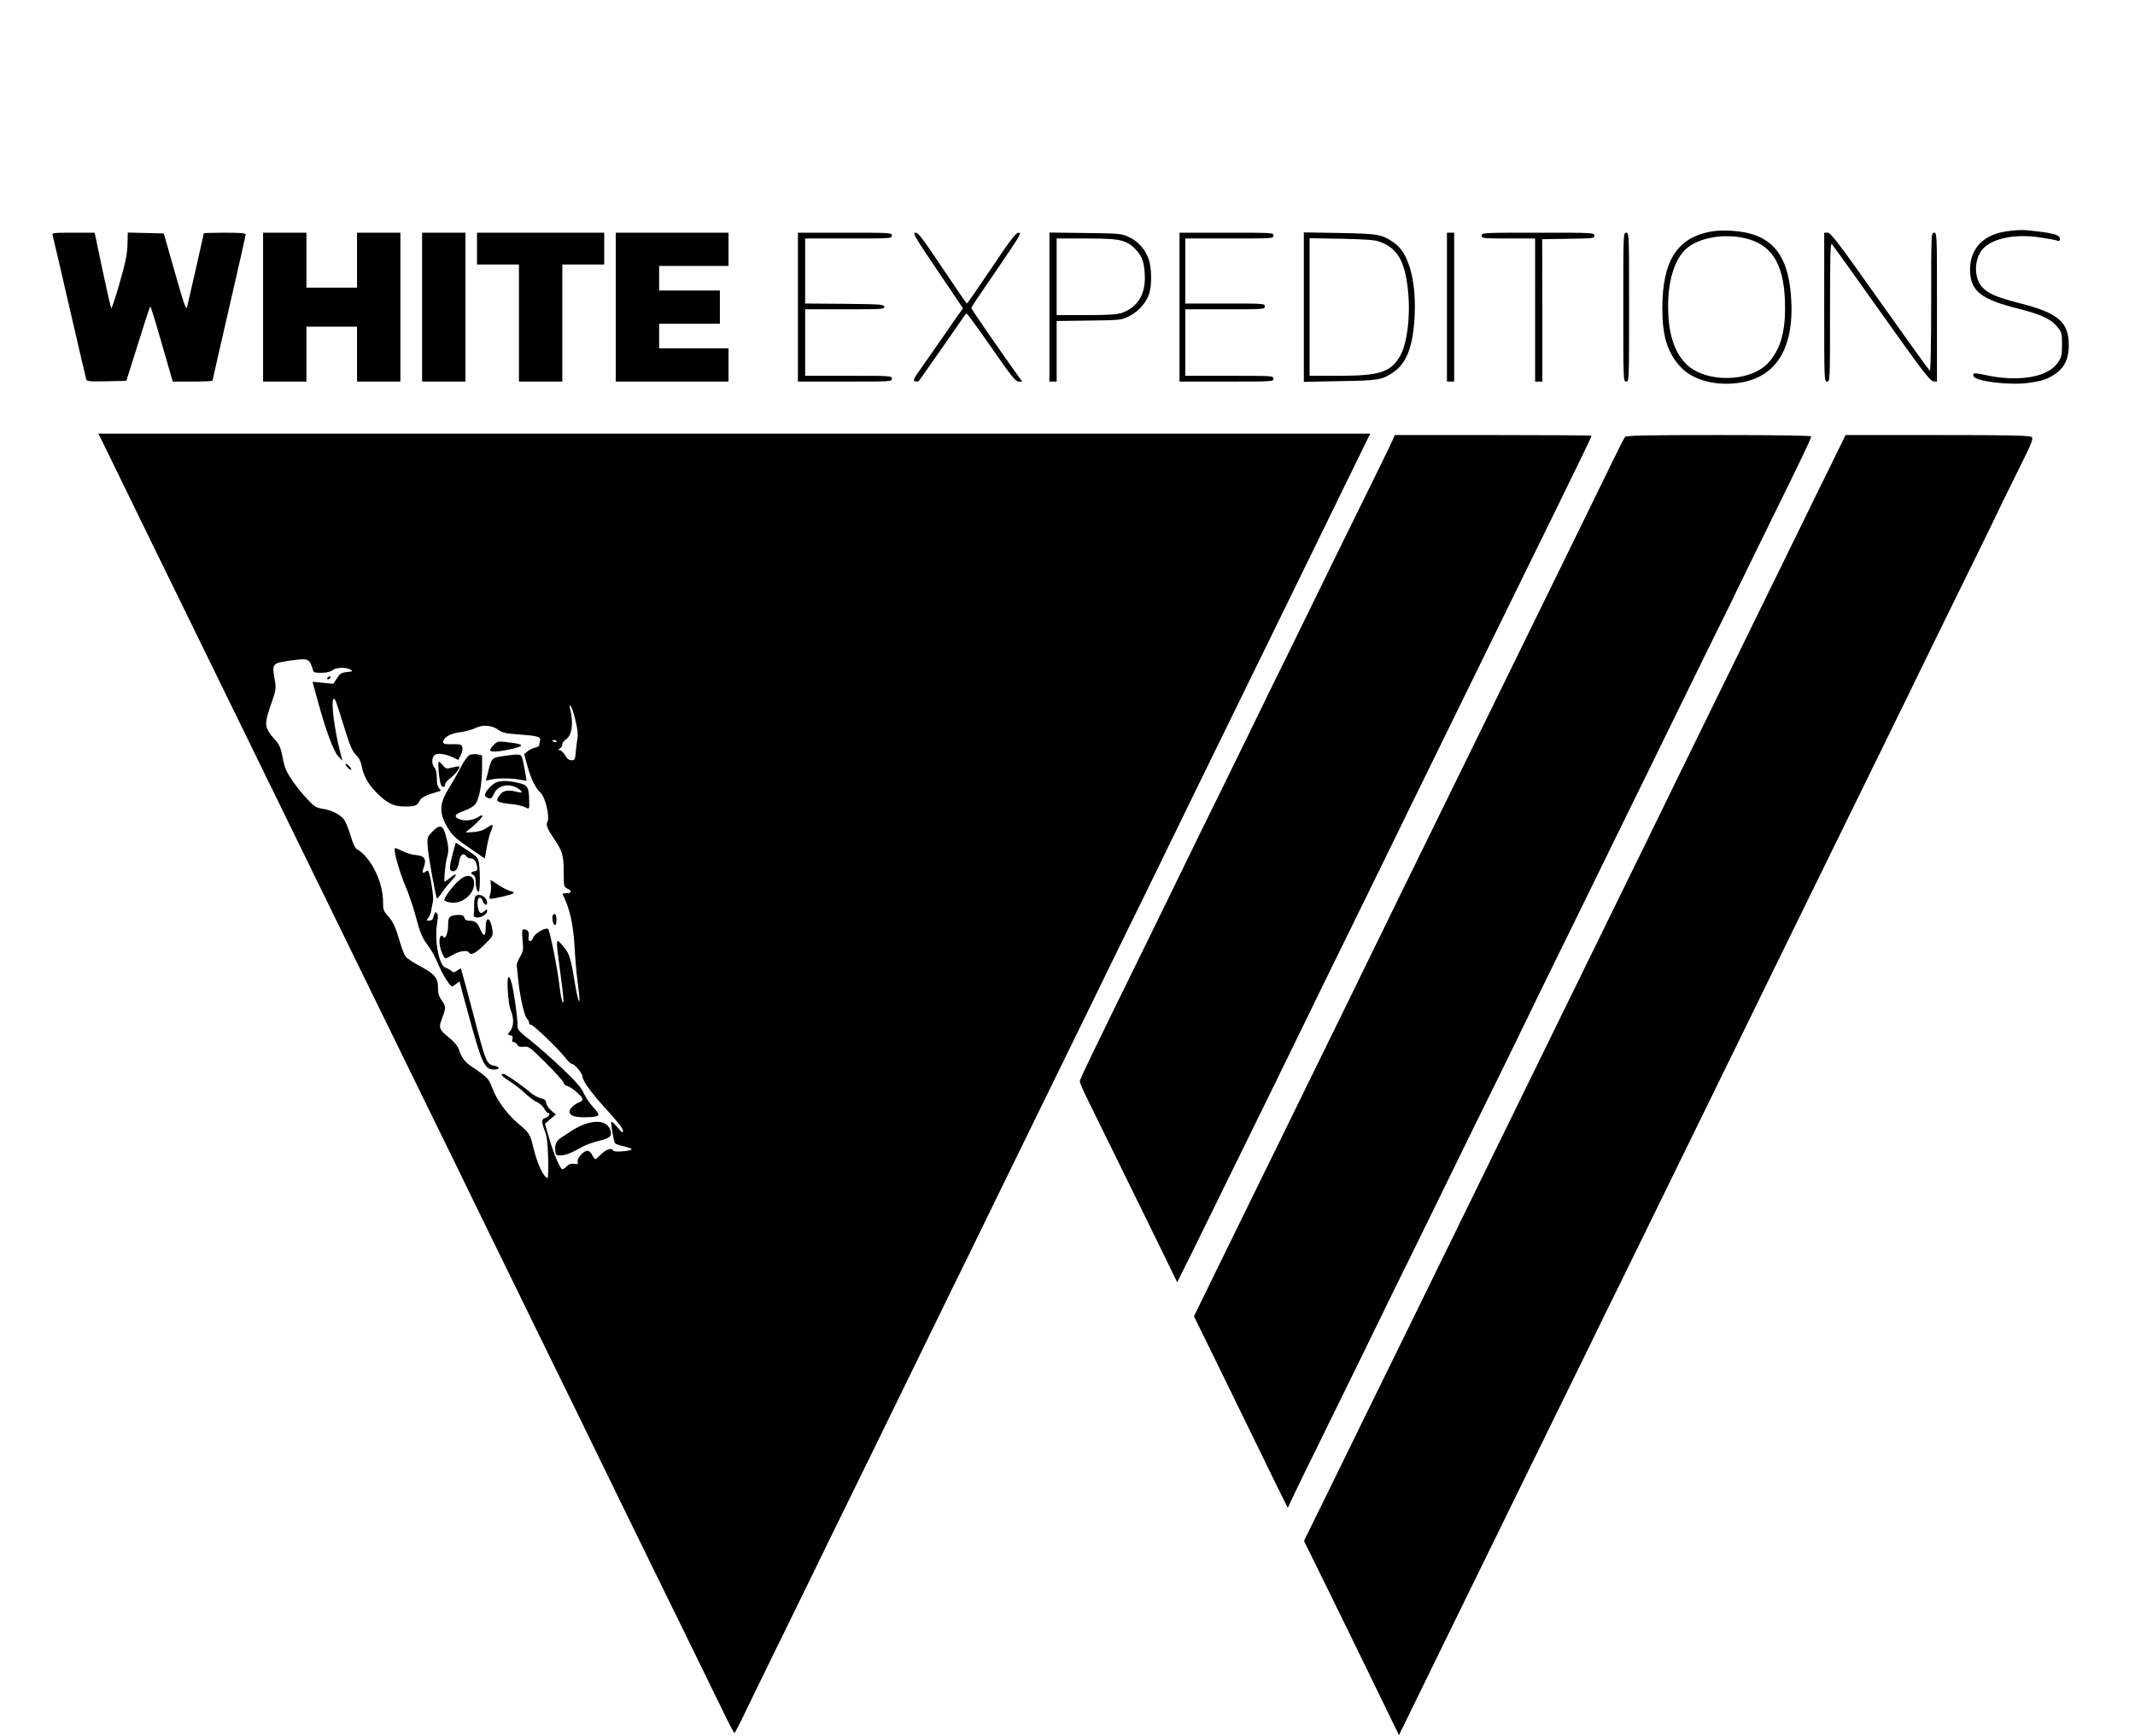 <?xml version="1.0" standalone="no"?>
<!DOCTYPE svg PUBLIC "-//W3C//DTD SVG 20010904//EN"
 "http://www.w3.org/TR/2001/REC-SVG-20010904/DTD/svg10.dtd">
<svg version="1.0" xmlns="http://www.w3.org/2000/svg"
 width="1477pt" height="1201pt" viewBox="0 0 1477 1201"
 preserveAspectRatio="xMidYMid meet">

<g transform="translate(0,1201) scale(0.1,-0.1)"
fill="#000000" stroke="none">
<path d="M11850 10410 c-244 -38 -350 -200 -350 -533 0 -189 34 -302 120 -399
82 -94 236 -139 401 -118 272 34 400 250 368 618 -25 288 -147 419 -405 435
-43 3 -104 2 -134 -3z m251 -56 c172 -51 248 -196 248 -474 1 -172 -35 -291
-114 -378 -128 -143 -452 -143 -580 0 -78 85 -115 213 -115 392 0 180 48 329
129 398 93 80 281 107 432 62z"/>
<path d="M13885 10410 c-163 -22 -256 -118 -256 -265 0 -146 72 -205 331 -270
160 -40 229 -72 274 -128 29 -36 31 -44 31 -121 0 -73 -3 -87 -28 -124 -68
-103 -276 -138 -510 -85 -70 15 -83 14 -74 -10 13 -35 240 -63 373 -47 100 13
140 26 197 66 61 44 89 104 89 193 0 164 -72 225 -343 294 -159 41 -218 67
-258 113 -52 59 -55 171 -7 245 57 85 224 125 411 96 55 -8 108 -18 118 -22
13 -5 17 -2 17 14 0 24 -40 37 -163 51 -92 11 -116 11 -202 0z"/>
<path d="M364 10383 c3 -10 55 -234 116 -498 61 -264 113 -488 116 -498 5 -16
18 -17 142 -15 l136 3 81 257 c44 142 82 258 85 258 3 0 39 -117 80 -260 l75
-260 137 0 c76 0 138 3 138 6 0 3 52 230 115 504 63 273 115 502 115 509 0 8
-44 11 -145 11 -80 0 -145 -2 -145 -4 0 -5 -105 -468 -116 -511 -6 -24 -21 18
-84 240 l-77 270 -124 3 -125 3 -2 -83 c-2 -66 -13 -121 -54 -265 -29 -101
-55 -180 -58 -175 -4 4 -31 123 -61 264 l-54 258 -148 0 c-137 0 -148 -1 -143
-17z"/>
<path d="M1820 9885 l0 -515 150 0 150 0 0 190 0 190 175 0 175 0 0 -190 0
-190 150 0 150 0 0 515 0 515 -150 0 -150 0 0 -190 0 -190 -175 0 -175 0 0
190 0 190 -150 0 -150 0 0 -515z"/>
<path d="M2920 9885 l0 -515 150 0 150 0 0 515 0 515 -150 0 -150 0 0 -515z"/>
<path d="M3300 10290 l0 -110 145 0 145 0 0 -405 0 -405 150 0 150 0 0 405 0
405 145 0 145 0 0 110 0 110 -440 0 -440 0 0 -110z"/>
<path d="M4260 9885 l0 -515 390 0 390 0 0 115 0 115 -240 0 -240 0 0 85 0 85
210 0 210 0 0 115 0 115 -210 0 -210 0 0 85 0 85 240 0 240 0 0 115 0 115
-390 0 -390 0 0 -515z"/>
<path d="M5520 9885 l0 -515 325 0 c318 0 325 0 325 20 0 20 -7 20 -300 20
l-300 0 0 230 0 230 276 0 c257 0 275 1 272 18 -3 16 -25 17 -276 20 l-272 2
0 225 0 225 300 0 c293 0 300 0 300 20 0 20 -7 20 -325 20 l-325 0 0 -515z"/>
<path d="M6485 10139 l177 -262 -19 -26 c-11 -14 -55 -78 -98 -141 -44 -63
-114 -164 -157 -225 -70 -98 -76 -110 -57 -113 11 -2 22 -2 24 0 6 6 291 414
308 441 10 15 21 27 25 27 4 0 81 -106 171 -235 138 -199 167 -235 188 -235
l25 0 -35 48 c-107 149 -317 453 -317 460 0 5 17 33 38 63 21 30 99 145 175
257 122 179 135 202 114 202 -19 0 -52 -42 -188 -245 -90 -134 -167 -245 -170
-245 -3 0 -79 110 -169 245 -138 207 -167 245 -187 245 -22 0 -6 -27 152 -261z"/>
<path d="M7260 9886 l0 -516 25 0 25 0 0 209 0 210 223 3 c221 3 222 3 280 31
65 33 120 96 139 161 17 61 15 173 -5 232 -24 69 -75 126 -139 155 -51 23 -64
24 -300 27 l-248 3 0 -515z m501 458 c38 -11 66 -28 95 -59 48 -49 64 -101 64
-202 0 -118 -56 -201 -159 -238 -34 -11 -91 -15 -247 -15 l-204 0 0 265 0 265
198 0 c153 0 211 -4 253 -16z"/>
<path d="M8160 9885 l0 -515 325 0 c318 0 325 0 325 20 0 20 -7 20 -305 20
l-305 0 0 230 0 230 275 0 c268 0 275 0 275 20 0 20 -7 20 -275 20 l-275 0 0
225 0 225 305 0 c298 0 305 0 305 20 0 20 -7 20 -325 20 l-325 0 0 -515z"/>
<path d="M9020 9885 l0 -517 248 5 c267 4 291 8 369 60 96 64 141 185 150 402
10 240 -44 428 -142 495 -86 59 -108 63 -377 68 l-248 4 0 -517z m527 452
c121 -46 172 -134 193 -332 20 -182 -6 -384 -60 -468 -65 -104 -143 -127 -422
-127 l-198 0 0 476 0 476 223 -4 c172 -4 231 -8 264 -21z"/>
<path d="M10010 9885 l0 -515 25 0 25 0 0 515 0 515 -25 0 -25 0 0 -515z"/>
<path d="M10250 10380 c0 -19 7 -20 185 -20 l185 0 0 -495 0 -495 25 0 25 0 0
493 -1 492 181 3 c172 2 180 3 180 22 0 20 -8 20 -390 20 -383 0 -390 0 -390
-20z"/>
<path d="M11230 9885 c0 -508 0 -515 20 -515 20 0 20 7 20 515 0 508 0 515
-20 515 -20 0 -20 -7 -20 -515z"/>
<path d="M12620 9885 c0 -508 0 -515 20 -515 20 0 20 7 20 482 0 380 3 479 12
470 7 -7 162 -223 344 -480 279 -393 336 -468 358 -470 l26 -3 0 515 c0 509 0
516 -20 516 -20 0 -20 -7 -20 -481 0 -280 -4 -478 -9 -475 -5 3 -161 220 -346
481 -285 403 -340 475 -361 475 l-24 0 0 -515z"/>
<path d="M700 8971 c11 -22 60 -122 109 -223 49 -100 144 -295 211 -433 295
-602 358 -731 445 -910 51 -104 150 -307 220 -450 70 -143 169 -345 220 -450
51 -104 148 -302 215 -440 126 -257 269 -549 440 -900 138 -282 295 -604 455
-930 76 -154 170 -347 210 -430 40 -82 130 -267 200 -410 70 -143 174 -354
230 -470 56 -115 162 -331 235 -480 73 -148 165 -337 205 -420 40 -82 130
-267 200 -410 70 -143 167 -341 215 -440 48 -99 163 -333 255 -520 91 -187
199 -406 238 -487 39 -82 74 -148 78 -148 3 0 33 57 67 128 33 70 145 298 247
507 103 209 211 430 240 490 29 61 119 245 200 410 81 165 189 386 240 490 51
105 145 298 210 430 65 132 161 330 215 440 54 110 149 306 213 435 307 628
355 728 437 895 48 99 152 311 230 470 78 160 177 362 220 450 43 88 139 286
215 440 76 154 177 361 225 460 48 99 142 290 207 425 331 676 566 1156 658
1345 174 357 536 1098 556 1138 l19 37 -4400 0 -4400 0 20 -39z m1444 -1543
c7 -13 16 -34 19 -48 6 -23 11 -25 59 -25 34 0 62 6 78 18 28 20 92 22 123 5
20 -12 19 -13 -23 -18 -39 -4 -48 -10 -69 -43 l-25 -38 -72 7 -72 7 35 -128
c55 -203 111 -356 144 -389 l28 -30 -15 58 c-41 159 -66 357 -46 370 10 6 14
-5 77 -208 38 -121 53 -155 77 -178 21 -20 33 -43 39 -75 14 -71 46 -130 106
-189 72 -73 117 -94 195 -94 70 0 84 6 102 41 10 22 51 41 130 63 19 5 19 6 3
23 -10 12 -16 36 -15 71 0 35 -6 59 -16 71 -20 22 -21 65 -1 85 18 18 73 12
128 -14 l38 -18 14 29 c18 34 19 65 3 75 -6 4 -33 6 -60 5 -60 -2 -71 4 -58
30 15 27 56 46 120 54 30 4 74 16 97 27 52 26 117 21 161 -12 26 -19 50 -25
134 -31 139 -10 161 -16 154 -43 -3 -11 -6 -26 -6 -32 0 -6 -13 -14 -28 -17
-16 -3 -39 -14 -52 -25 l-24 -19 23 -84 c24 -88 55 -151 90 -183 34 -31 67
-172 47 -204 -11 -18 2 -50 50 -120 55 -80 64 -114 64 -233 0 -92 1 -96 25
-107 34 -16 31 -32 -6 -32 -17 0 -29 -3 -27 -7 49 -95 75 -212 83 -368 4 -71
13 -179 21 -239 8 -61 14 -117 13 -125 -1 -30 -16 22 -29 99 -30 186 -40 221
-78 266 -60 72 -59 76 -27 -166 24 -181 28 -226 18 -215 -6 6 -16 56 -22 111
-15 125 -66 383 -79 396 -15 15 -91 -29 -102 -57 -14 -38 -41 -33 -33 6 6 31
-6 49 -35 49 -11 0 -12 -15 -7 -74 7 -67 5 -78 -18 -117 -14 -24 -24 -51 -22
-59 1 -8 5 -49 9 -90 10 -109 42 -257 60 -276 9 -8 16 -22 16 -30 0 -8 6 -14
14 -14 16 0 195 -173 240 -232 16 -21 34 -38 41 -38 19 0 75 -67 75 -89 0 -30
66 -120 178 -241 64 -70 102 -120 102 -133 0 -19 -6 -15 -36 21 -20 23 -39 42
-44 42 -8 0 14 -132 25 -150 3 -5 30 -14 60 -21 30 -7 55 -16 55 -20 0 -13
-124 -23 -128 -10 -7 22 -49 10 -82 -24 -19 -19 -37 -35 -41 -35 -5 0 -14 12
-21 27 -7 15 -21 29 -31 31 -25 5 -77 -50 -71 -75 5 -17 1 -19 -24 -15 -21 3
-36 -2 -51 -17 -12 -12 -25 -21 -30 -21 -15 0 -58 100 -91 211 l-30 104 37 32
38 32 -32 28 c-18 15 -33 39 -35 53 -2 19 -11 26 -36 31 -19 4 -50 21 -70 38
-63 54 -175 131 -189 131 -26 0 -12 -17 47 -54 33 -21 81 -59 107 -84 26 -25
62 -51 80 -58 18 -8 39 -28 48 -44 9 -17 20 -30 25 -30 21 0 9 -28 -15 -34
-30 -8 -31 -24 -6 -91 15 -39 20 -83 23 -188 2 -75 0 -137 -3 -137 -26 0 -71
94 -98 205 -25 103 -25 102 -110 175 -79 68 -147 163 -176 244 -23 63 -34 74
-144 148 -45 30 -68 61 -86 116 -8 24 -31 52 -66 81 -73 59 -76 69 -50 137 27
71 26 83 -4 124 -19 26 -25 46 -25 86 0 69 -23 96 -129 152 -44 24 -88 53 -96
65 -9 12 -25 54 -36 92 -33 114 -49 147 -85 187 -30 34 -34 44 -34 96 0 144
-85 313 -184 369 -10 6 -27 43 -40 90 -13 44 -33 94 -45 111 -25 36 -89 68
-153 77 -40 6 -55 15 -100 64 -69 72 -142 176 -156 221 -6 19 -16 61 -22 93
-8 42 -21 70 -44 95 -79 90 -81 105 -30 252 34 98 35 105 25 165 -20 114 -19
116 102 134 106 15 125 13 141 -11z m1836 -398 c15 -60 20 -102 15 -127 -3
-21 -9 -64 -12 -95 -4 -53 -7 -58 -29 -58 -18 0 -31 10 -45 35 -12 19 -28 35
-37 35 -15 1 -15 2 1 11 9 5 17 18 17 28 0 10 11 26 25 35 42 28 54 112 29
212 -5 18 -3 25 3 21 6 -4 21 -47 33 -97z m-130 -150 c0 -5 -7 -7 -15 -4 -8 4
-15 8 -15 10 0 2 7 4 15 4 8 0 15 -4 15 -10z"/>
<path d="M2265 7320 c-3 -5 -2 -10 4 -10 5 0 13 5 16 10 3 6 2 10 -4 10 -5 0
-13 -4 -16 -10z"/>
<path d="M3416 6857 c-14 -15 -26 -31 -26 -37 0 -15 61 -12 140 6 107 24 101
35 -27 50 -57 6 -63 5 -87 -19z"/>
<path d="M3248 6786 c-13 -6 -39 -44 -61 -86 -21 -41 -56 -103 -78 -137 -70
-112 -74 -175 -13 -278 31 -54 61 -81 169 -154 l89 -61 13 75 c7 41 20 92 28
111 22 54 19 57 -26 27 -29 -19 -56 -27 -97 -30 -57 -4 -57 -4 -32 14 41 29
103 93 97 100 -4 3 -12 1 -19 -4 -32 -25 -90 -36 -130 -24 -54 17 -46 38 22
61 30 10 64 30 76 43 28 33 48 133 49 247 l0 94 -32 7 c-18 3 -42 1 -55 -5z"/>
<path d="M3490 6780 c-92 -13 -88 -8 -119 -133 l-10 -38 37 8 c48 10 135 10
196 -1 l49 -9 -7 42 c-3 23 -11 64 -17 91 -12 56 -11 56 -129 40z"/>
<path d="M3035 6668 c4 -40 11 -81 17 -91 10 -19 28 -14 28 8 0 8 15 26 34 40
36 27 71 73 63 82 -3 2 -24 -1 -48 -7 -41 -11 -44 -11 -64 14 -11 14 -24 26
-29 26 -4 0 -5 -33 -1 -72z"/>
<path d="M2390 6723 c0 -5 9 -18 20 -28 11 -10 20 -14 20 -8 0 5 -9 18 -20 28
-11 10 -20 14 -20 8z"/>
<path d="M3424 6592 c-40 -25 -74 -70 -68 -87 3 -7 14 -15 26 -18 15 -4 23 2
34 29 26 61 106 79 169 38 35 -23 31 -34 -7 -23 -59 16 -95 11 -117 -17 -39
-50 -31 -56 90 -69 30 -3 67 -12 82 -20 31 -16 30 -18 27 65 -2 70 -12 87 -58
99 -82 22 -145 23 -178 3z"/>
<path d="M2989 6254 c-32 -33 -34 -39 -31 -96 2 -54 56 -355 65 -364 2 -2 19
17 37 44 18 26 49 64 69 85 40 42 28 50 -17 12 -17 -14 -32 -25 -35 -25 -8 0
4 133 16 170 13 42 11 76 -10 153 -19 70 -42 75 -94 21z"/>
<path d="M3137 6123 c-28 -105 -31 -132 -13 -139 25 -10 44 13 52 63 7 49 29
67 49 40 7 -10 22 -17 33 -17 23 0 38 -21 43 -60 3 -20 -1 -26 -18 -28 -26 -4
-30 -17 -8 -26 9 -3 15 -18 15 -38 0 -42 10 -78 21 -78 10 0 12 125 3 193 -7
48 -4 45 -135 130 l-26 17 -16 -57z"/>
<path d="M2730 6131 c0 -37 41 -174 75 -252 20 -45 49 -131 66 -191 36 -136
49 -166 91 -222 19 -24 47 -75 63 -112 39 -95 92 -177 108 -168 6 4 20 14 30
22 9 8 17 13 17 9 0 -3 29 -112 65 -242 88 -322 108 -365 172 -365 41 0 44 18
4 26 -56 11 -59 20 -146 354 -31 118 -63 239 -72 268 l-15 53 -25 -16 c-22
-15 -27 -15 -41 -2 -10 8 -27 18 -39 21 -46 14 -79 187 -59 309 7 41 7 60 -2
69 -12 12 -12 11 -27 -37 -2 -8 -14 -15 -26 -15 -20 0 -21 1 -7 18 9 9 18 33
21 52 3 19 9 49 13 67 5 28 -19 184 -33 206 -2 4 -11 3 -19 -4 -20 -17 -26 -6
-14 25 23 61 8 86 -53 90 -25 1 -68 14 -96 29 -46 23 -51 24 -51 8z"/>
<path d="M3176 5919 c-45 -39 -109 -126 -102 -138 3 -5 22 -12 41 -15 76 -15
165 55 165 130 0 61 -49 72 -104 23z"/>
<path d="M3396 5892 c3 -16 1 -45 -4 -65 -12 -43 -15 -42 81 -21 85 19 100 29
58 39 -17 4 -53 22 -81 41 -27 19 -52 34 -55 34 -2 0 -2 -13 1 -28z"/>
<path d="M3292 5812 c-7 -5 -12 -28 -12 -58 1 -27 0 -58 -2 -69 -2 -14 3 -21
20 -23 29 -4 72 23 72 45 0 14 -2 14 -19 -1 -25 -23 -37 -15 -45 28 -11 59 15
91 34 41 10 -26 30 -34 30 -12 0 39 -47 68 -78 49z"/>
<path d="M3824 5676 c-8 -21 3 -66 16 -66 13 0 13 67 0 75 -6 3 -13 -1 -16 -9z"/>
<path d="M3118 5669 c-14 -7 -18 -23 -18 -63 0 -53 -20 -100 -34 -77 -12 19
-26 2 -26 -34 0 -42 28 -115 44 -115 6 0 29 12 51 25 41 25 99 33 110 15 13
-22 43 -7 104 52 63 62 63 62 57 107 -12 84 -46 97 -46 16 0 -67 -14 -71 -39
-11 -20 45 -35 56 -78 56 -16 0 -27 7 -30 20 -4 15 -14 20 -42 20 -20 0 -44
-5 -53 -11z"/>
<path d="M3513 5153 c3 -57 12 -114 21 -135 22 -51 21 -110 -4 -141 -20 -25
-20 -25 1 -30 16 -4 19 -11 14 -26 -4 -15 -2 -21 9 -21 8 0 20 -8 25 -18 7
-14 18 -17 45 -14 34 4 41 -2 156 -116 66 -66 120 -127 120 -135 0 -8 11 -18
25 -21 30 -8 105 -73 105 -91 0 -8 -9 -16 -19 -20 -33 -10 -71 -46 -71 -65 0
-28 31 -40 104 -40 68 0 96 6 96 21 0 5 -18 29 -39 52 -22 23 -50 66 -63 94
-17 39 -55 81 -153 175 -72 68 -170 154 -218 192 -84 66 -87 69 -87 109 0 56
-27 239 -41 288 -21 69 -32 45 -26 -58z"/>
<path d="M4045 4232 c-27 -10 -68 -30 -90 -45 -22 -15 -55 -37 -73 -48 -34
-22 -46 -49 -40 -95 3 -26 6 -29 40 -28 20 1 55 11 77 23 23 11 58 30 79 41
20 11 66 27 102 36 78 19 94 31 84 68 -15 63 -84 81 -179 48z"/>
<path d="M9631 8958 c-10 -24 -125 -258 -255 -522 -130 -263 -236 -480 -236
-481 0 -1 -91 -186 -201 -411 -111 -225 -230 -467 -264 -539 -35 -71 -140
-287 -235 -480 -95 -192 -205 -417 -245 -500 -40 -82 -142 -292 -227 -465
-423 -861 -498 -1017 -498 -1032 0 -8 25 -67 56 -129 31 -63 121 -247 201
-409 79 -162 206 -420 281 -573 l136 -279 116 234 c63 128 179 364 257 523 78
160 217 443 309 630 91 187 204 417 249 510 45 94 149 305 230 470 81 165 189
386 240 490 51 105 156 318 232 475 188 383 570 1163 703 1435 59 121 181 369
270 550 181 369 260 532 260 540 0 3 -306 5 -680 5 l-681 0 -18 -42z"/>
<path d="M11242 8987 c-6 -7 -53 -100 -105 -207 -52 -107 -208 -427 -347 -710
-139 -283 -301 -614 -360 -735 -118 -241 -490 -1001 -718 -1465 -79 -162 -188
-385 -242 -495 -53 -110 -204 -418 -335 -685 -131 -267 -295 -602 -365 -745
-70 -143 -213 -436 -319 -651 l-191 -391 166 -339 c91 -187 197 -402 234 -479
38 -77 109 -223 158 -324 l91 -184 39 84 c22 46 117 242 212 434 95 193 212
431 260 530 48 99 148 304 222 455 75 151 238 484 363 740 125 256 297 607
383 780 85 173 178 365 207 425 29 61 148 303 264 539 116 236 211 430 211
431 0 1 106 217 235 480 129 262 235 478 235 480 0 1 113 231 250 510 138 279
250 508 250 510 0 1 93 191 206 421 228 463 284 581 284 595 0 5 -246 9 -639
9 -502 0 -641 -3 -649 -13z"/>
<path d="M12595 8648 c-212 -433 -834 -1704 -998 -2038 -66 -135 -173 -355
-239 -490 -66 -135 -169 -344 -228 -465 -59 -121 -165 -337 -235 -480 -70
-143 -176 -359 -235 -480 -137 -279 -330 -674 -947 -1935 -188 -382 -420 -856
-516 -1053 l-176 -358 161 -327 c154 -313 223 -456 411 -842 l85 -175 110 225
c60 124 169 347 242 495 73 149 181 369 240 490 59 121 167 342 240 490 73
149 181 369 240 490 59 121 162 331 229 467 66 137 174 357 240 490 202 414
578 1181 831 1698 133 272 294 600 356 728 63 127 165 337 228 465 62 127 229
468 371 757 142 289 288 588 325 665 37 77 163 333 279 569 116 236 211 430
211 432 0 2 56 117 125 256 116 232 124 254 109 265 -14 10 -155 13 -652 13
l-634 0 -173 -352z"/>
</g>
</svg>

